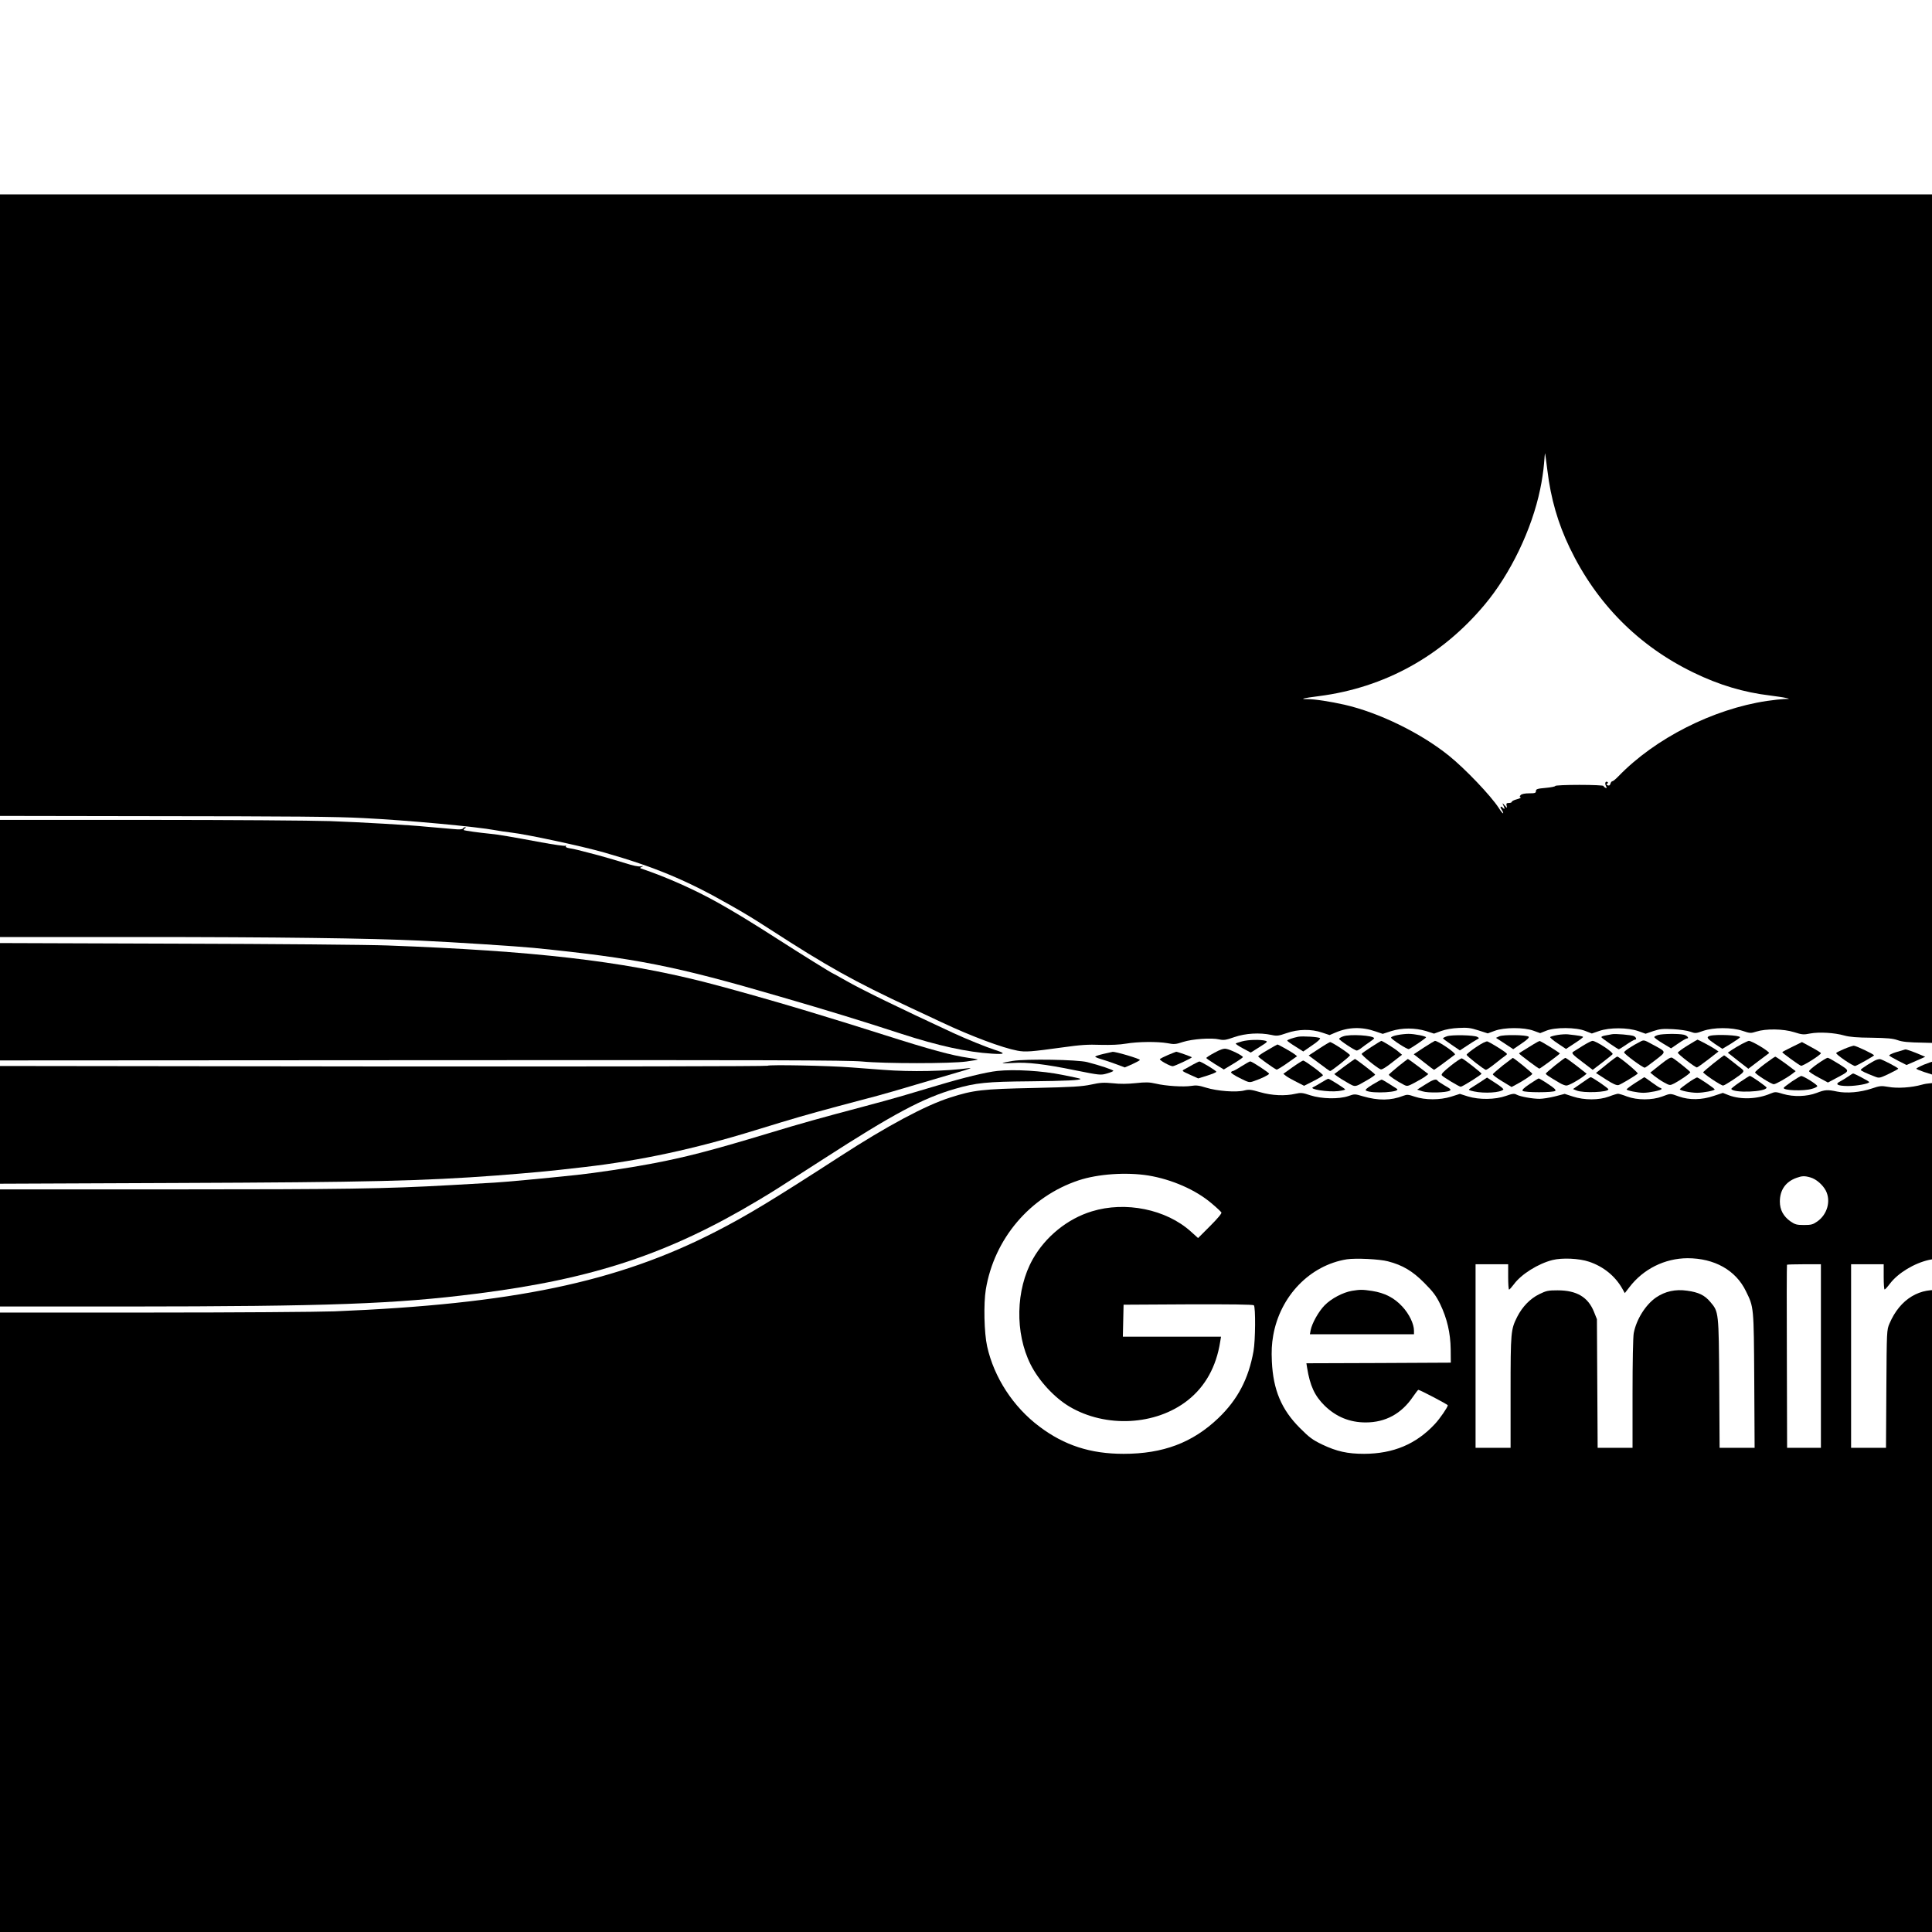 
<svg version="1.0" xmlns="http://www.w3.org/2000/svg"
 width="16pt" height="16pt" viewBox="0 0 16 16"
 preserveAspectRatio="xMidYMid meet">
<g transform="translate(0,16) scale(0.001,-0.001)"
fill="#000000" stroke="none">
<path d="M0 11816 l0 -2573 1213 -2 c1228 -1 1572 -4 1797 -16 366 -18 943
-72 1090 -100 40 -7 81 -14 135 -20 129 -15 588 -113 772 -166 410 -117 677
-228 1023 -425 142 -80 204 -118 345 -209 482 -312 694 -430 1175 -655 85 -40
197 -92 248 -116 246 -116 504 -212 627 -235 68 -13 113 -9 375 27 148 21 211
25 315 21 84 -2 158 1 210 10 100 17 260 18 342 4 56 -11 70 -10 130 10 79 25
237 36 300 21 37 -8 54 -6 125 19 92 32 211 39 308 18 45 -10 58 -8 125 15 97
34 204 35 293 5 l63 -21 47 20 c109 47 219 50 334 10 l59 -20 71 23 c89 28
196 28 289 0 l65 -21 60 22 c36 13 92 23 144 25 71 4 98 1 163 -20 l78 -25 57
21 c79 30 243 30 322 1 l55 -20 50 20 c74 30 248 29 324 -2 l54 -21 61 21 c86
30 236 29 323 -1 l61 -22 64 22 c53 18 78 20 163 16 55 -3 119 -12 143 -21 41
-15 47 -15 105 6 89 31 238 31 328 1 62 -21 68 -21 115 -6 78 25 224 23 312
-5 66 -21 79 -22 133 -11 73 14 201 7 284 -17 44 -12 105 -17 225 -18 130 -2
175 -6 215 -20 39 -14 86 -19 215 -21 130 -2 185 -8 260 -25 52 -13 120 -22
150 -21 30 1 93 -6 140 -15 69 -13 224 -24 485 -36 55 -3 251 14 335 29 92 16
161 37 400 123 63 23 225 79 360 125 242 82 397 138 475 170 121 50 310 144
358 177 15 11 34 17 42 14 8 -3 14 -1 12 4 -3 13 173 121 185 114 6 -4 8 -2 4
4 -4 6 23 30 66 58 40 25 75 49 78 53 3 3 13 11 22 16 9 6 76 50 150 99 73 50
141 89 151 89 9 -1 15 2 12 7 -9 15 281 193 302 185 7 -2 12 0 10 6 -1 5 29
26 66 46 57 30 70 34 79 22 8 -12 9 -11 5 2 -4 12 13 24 66 49 40 18 79 36 88
40 8 4 47 20 85 35 38 15 83 33 99 41 123 55 440 158 462 150 8 -3 12 -2 9 2
-6 10 48 25 319 86 153 34 263 53 215 37 l-25 -9 28 -1 c15 -1 27 4 27 12 0
11 125 41 225 52 22 3 101 14 175 25 74 11 160 18 190 15 34 -2 47 0 35 4 -23
10 -3 12 260 35 282 25 422 35 600 43 94 4 179 8 190 8 11 1 572 2 1248 3
l1227 2 0 2575 0 2575 -12800 0 -12800 0 0 -2574z m12815 287 c28 -232 87
-436 184 -638 222 -463 570 -814 1026 -1035 212 -103 416 -164 635 -190 52 -7
111 -15 130 -20 35 -8 35 -8 -13 -9 -26 -1 -91 -8 -145 -16 -446 -67 -925
-310 -1227 -622 -23 -24 -46 -43 -52 -43 -6 0 -13 -9 -16 -20 -4 -14 -10 -18
-22 -14 -12 5 -13 9 -5 14 8 5 9 10 2 14 -16 10 -24 -11 -12 -34 9 -16 8 -18
-5 -14 -8 4 -15 10 -15 15 0 5 -89 9 -200 9 -111 0 -200 -4 -200 -9 0 -5 -36
-12 -80 -16 -69 -6 -80 -10 -80 -26 0 -16 -8 -19 -56 -19 -35 0 -61 -5 -70
-14 -10 -11 -11 -15 -1 -19 6 -2 -7 -10 -30 -16 -24 -6 -43 -16 -43 -21 0 -6
-11 -10 -24 -10 -20 0 -23 -4 -19 -22 6 -23 6 -22 -16 2 -20 22 -21 22 -12 3
14 -29 14 -40 -1 -25 -21 21 -29 13 -12 -13 9 -14 15 -28 12 -30 -3 -3 -19 17
-36 44 -66 102 -279 325 -412 432 -234 189 -581 358 -866 423 -121 27 -244 46
-306 46 -69 0 -39 8 95 25 543 70 1016 331 1372 757 214 255 391 623 460 956
14 64 28 160 32 212 3 52 8 91 9 85 1 -5 10 -69 19 -142z"/>
<path d="M0 8725 l0 -485 1148 0 c1139 0 1912 -10 2336 -30 267 -12 805 -47
936 -60 853 -86 1165 -148 2045 -405 413 -120 666 -198 995 -305 310 -101 548
-153 755 -166 110 -7 117 2 25 31 -69 22 -239 91 -345 140 -455 211 -755 357
-888 433 -60 34 -110 62 -112 62 -6 0 -268 163 -450 280 -204 131 -366 230
-495 302 -198 111 -429 214 -640 285 -12 4 -11 7 5 14 16 7 13 8 -10 4 -19 -3
-66 7 -125 26 -52 17 -153 46 -225 66 -179 47 -195 51 -238 58 -24 4 -35 10
-31 17 4 7 3 8 -4 4 -6 -4 -96 9 -199 28 -253 47 -358 65 -423 71 -91 9 -215
26 -220 31 -2 3 2 9 10 14 9 6 10 10 3 10 -6 0 -15 -5 -19 -11 -5 -8 -29 -10
-78 -5 -39 4 -96 9 -126 11 -30 2 -77 6 -105 9 -111 12 -536 37 -795 46 -151
5 -827 10 -1502 10 l-1228 0 0 -485z"/>
<path d="M23090 9199 c-227 -9 -476 -25 -675 -44 -82 -8 -179 -16 -215 -19
-36 -2 -105 -10 -154 -16 -65 -9 -95 -9 -113 -1 -33 15 -43 13 -15 -2 20 -12
12 -14 -81 -26 -56 -7 -116 -10 -132 -7 -22 5 -25 4 -10 -2 15 -7 6 -10 -37
-15 -31 -4 -103 -16 -160 -28 -57 -11 -114 -22 -129 -24 -26 -3 -122 -25 -334
-77 -66 -16 -178 -47 -249 -69 -83 -26 -138 -38 -155 -34 -17 3 -21 2 -13 -3
17 -12 -41 -37 -59 -26 -8 5 -9 3 -4 -6 6 -10 1 -11 -21 -6 -18 4 -24 3 -16
-2 11 -7 10 -10 -3 -16 -25 -9 -37 -7 -29 6 4 7 3 8 -5 4 -6 -4 -8 -12 -5 -18
5 -7 -2 -9 -22 -4 -18 4 -24 3 -16 -2 18 -12 -28 -25 -55 -16 -15 5 -15 4 -3
-4 12 -9 10 -12 -10 -20 -14 -5 -43 -17 -64 -26 -22 -9 -47 -14 -55 -11 -9 3
-12 3 -8 -1 10 -10 -264 -145 -281 -139 -7 3 -11 1 -7 -4 3 -5 -30 -28 -72
-52 -43 -23 -100 -57 -128 -74 -27 -18 -72 -46 -99 -63 -27 -17 -54 -29 -60
-25 -6 3 -8 3 -4 -2 4 -4 -30 -32 -75 -63 -45 -30 -125 -84 -177 -121 -436
-303 -693 -437 -1115 -579 -309 -105 -531 -184 -540 -194 -7 -7 5 -8 40 -4 28
3 147 13 265 21 237 17 418 38 525 62 38 8 89 19 113 24 94 19 294 85 649 213
641 232 1197 356 1973 440 303 33 307 33 560 51 719 48 1006 56 2463 62 l1327
6 0 484 0 484 -1162 -3 c-640 -1 -1246 -5 -1348 -9z"/>
<path d="M0 7704 l0 -486 3503 2 c2851 2 3527 0 3637 -11 186 -18 734 -18 863
0 54 7 96 15 94 17 -2 2 -38 8 -80 14 -133 19 -311 67 -697 190 -206 65 -415
131 -465 145 -49 15 -139 42 -200 61 -245 74 -645 187 -832 234 -682 172
-1399 255 -2613 300 -151 6 -935 13 -1742 15 l-1468 5 0 -486z"/>
<path d="M23055 8179 c-1280 -23 -2278 -127 -3030 -315 -256 -64 -385 -105
-780 -246 -608 -217 -750 -248 -1297 -288 -263 -20 -463 -42 -475 -54 -6 -5
34 -12 115 -21 30 -3 122 -14 205 -25 295 -38 472 -44 834 -25 297 16 639 17
3651 15 l3322 -1 0 485 0 485 -1092 -2 c-601 -1 -1255 -5 -1453 -8z"/>
<path d="M11573 7428 c-29 -5 -53 -15 -53 -21 1 -13 136 -101 148 -95 25 11
142 91 142 97 0 10 -95 29 -145 29 -22 0 -64 -4 -92 -10z"/>
<path d="M12900 7429 c-30 -5 -58 -13 -62 -17 -4 -4 24 -28 62 -53 l69 -46 70
46 c39 25 71 49 71 53 0 6 -33 12 -125 22 -16 2 -55 0 -85 -5z"/>
<path d="M13350 7435 c-8 -2 -32 -6 -53 -10 -21 -3 -37 -10 -35 -15 3 -8 136
-100 145 -100 2 0 31 18 63 40 32 22 64 40 69 40 17 0 13 18 -7 29 -18 10
-157 22 -182 16z"/>
<path d="M13733 7429 c-18 -5 -33 -13 -33 -18 0 -5 31 -28 69 -51 l70 -42 60
41 c33 23 65 41 71 41 23 0 2 25 -26 31 -44 10 -175 8 -211 -2z"/>
<path d="M11123 7417 c-18 -6 -33 -16 -33 -20 -1 -10 129 -97 146 -97 7 0 25
10 41 23 15 12 45 34 65 47 21 14 38 28 38 31 0 24 -205 37 -257 16z"/>
<path d="M11983 7418 c-18 -6 -33 -14 -33 -17 1 -3 32 -27 71 -53 l69 -47 58
38 c31 21 68 44 81 51 23 12 23 13 5 23 -26 15 -212 19 -251 5z"/>
<path d="M12417 7418 l-28 -13 72 -47 71 -47 69 47 c46 31 65 50 59 56 -16 16
-210 19 -243 4z"/>
<path d="M14162 7422 c-34 -10 -26 -22 41 -68 l61 -40 73 44 c40 25 73 48 73
52 0 17 -196 26 -248 12z"/>
<path d="M10750 7414 c-43 -9 -90 -25 -90 -32 1 -4 31 -26 67 -48 l66 -42 74
51 c45 30 70 54 65 59 -11 11 -144 19 -182 12z"/>
<path d="M10287 7376 c-26 -7 -50 -15 -53 -18 -3 -3 24 -21 59 -40 l65 -35 73
46 c66 41 70 46 48 52 -40 11 -141 9 -192 -5z"/>
<path d="M13585 7374 c-68 -34 -135 -79 -135 -89 0 -14 159 -131 172 -127 5 1
46 30 89 64 92 72 94 64 -31 131 -63 35 -67 36 -95 21z"/>
<path d="M13975 7341 c-44 -27 -80 -54 -80 -59 0 -12 143 -122 158 -122 5 0
47 30 94 66 l85 66 -29 20 c-26 18 -139 78 -145 78 -2 0 -39 -22 -83 -49z"/>
<path d="M11359 7331 c-42 -27 -79 -53 -82 -58 -6 -9 126 -117 157 -129 10 -4
46 18 96 58 l81 63 -33 28 c-29 25 -129 87 -139 87 -2 0 -38 -22 -80 -49z"/>
<path d="M11791 7324 l-83 -55 82 -64 c45 -36 84 -65 86 -65 4 0 123 87 173
126 13 11 -140 115 -166 114 -4 -1 -46 -26 -92 -56z"/>
<path d="M12224 7328 c-43 -29 -78 -57 -78 -63 1 -12 145 -124 160 -125 6 0
40 23 75 51 35 28 73 58 84 65 20 15 20 15 -5 34 -31 23 -120 77 -141 85 -10
4 -46 -14 -95 -47z"/>
<path d="M12700 7352 c-95 -58 -120 -74 -120 -76 0 -6 160 -126 168 -126 7 0
150 105 170 125 4 4 -159 105 -168 104 -3 0 -25 -12 -50 -27z"/>
<path d="M13109 7340 c-35 -22 -70 -44 -78 -49 -20 -12 -11 -22 79 -90 l80
-61 80 61 c44 34 83 65 85 69 9 14 -136 110 -167 110 -8 0 -43 -18 -79 -40z"/>
<path d="M14425 7354 c-28 -15 -65 -37 -83 -49 l-33 -23 85 -67 85 -66 83 63
c46 34 85 64 88 66 13 9 -140 102 -167 102 -5 0 -31 -12 -58 -26z"/>
<path d="M10922 7314 l-84 -55 86 -64 c47 -36 88 -65 91 -65 12 0 165 121 165
131 0 11 -149 109 -165 109 -5 -1 -48 -26 -93 -56z"/>
<path d="M14842 7330 c-45 -22 -82 -41 -82 -44 0 -6 137 -106 155 -112 13 -6
165 90 165 104 0 4 -35 26 -78 49 l-79 43 -81 -40z"/>
<path d="M10498 7304 c-43 -24 -78 -48 -78 -53 0 -7 127 -98 152 -109 4 -2 44
22 89 54 l81 57 -23 18 c-23 18 -133 79 -140 79 -2 0 -39 -21 -81 -46z"/>
<path d="M15275 7314 c-33 -14 -64 -29 -68 -34 -10 -9 141 -112 157 -108 19 5
156 83 156 88 0 9 -149 80 -168 80 -9 -1 -44 -12 -77 -26z"/>
<path d="M10058 7282 c-38 -20 -68 -40 -68 -44 0 -3 33 -26 73 -51 l72 -44 78
47 c43 26 79 51 80 55 3 11 -104 64 -139 69 -20 4 -49 -6 -96 -32z"/>
<path d="M15765 7305 c-5 -2 -36 -11 -67 -20 -32 -10 -55 -22 -52 -27 3 -4 37
-24 74 -43 l69 -35 78 34 77 34 -40 17 c-53 23 -115 45 -123 44 -3 0 -10 -2
-16 -4z"/>
<path d="M9138 7272 c-38 -9 -68 -19 -68 -23 0 -3 21 -12 48 -20 26 -7 81 -26
122 -41 l75 -28 62 27 c34 16 63 31 63 35 0 10 -202 70 -226 67 -5 -1 -39 -9
-76 -17z"/>
<path d="M9675 7264 c-33 -14 -64 -30 -69 -34 -9 -9 83 -60 106 -60 15 0 158
67 158 74 0 4 -119 46 -129 46 -3 -1 -33 -12 -66 -26z"/>
<path d="M14192 7195 c-45 -36 -84 -70 -87 -74 -5 -9 146 -111 165 -111 14 0
144 86 161 106 11 14 10 19 -11 36 -14 10 -32 24 -40 31 -64 51 -98 77 -102
77 -2 0 -41 -29 -86 -65z"/>
<path d="M13335 7209 c-27 -22 -65 -52 -84 -68 l-34 -27 82 -53 c59 -38 89
-51 105 -47 19 5 138 76 159 95 7 7 -154 141 -170 141 -4 -1 -30 -19 -58 -41z"/>
<path d="M13750 7183 l-83 -66 34 -28 c19 -15 55 -40 81 -54 46 -25 48 -25 80
-9 56 29 139 87 136 95 -3 9 -126 107 -149 119 -12 7 -38 -8 -99 -57z"/>
<path d="M14615 7189 c-44 -33 -80 -64 -80 -70 0 -13 134 -98 155 -98 15 -1
115 56 158 90 l23 18 -81 61 c-45 33 -85 60 -88 59 -4 0 -43 -27 -87 -60z"/>
<path d="M12013 7173 c-62 -50 -80 -69 -72 -79 12 -15 144 -94 156 -94 14 0
173 100 172 108 0 8 -145 121 -162 127 -7 2 -49 -26 -94 -62z"/>
<path d="M12445 7176 c-43 -35 -80 -67 -82 -72 -2 -6 32 -31 76 -58 l79 -48
34 18 c55 28 138 83 138 91 0 8 -155 134 -162 132 -1 0 -39 -29 -83 -63z"/>
<path d="M12880 7178 c-41 -33 -76 -64 -78 -68 -3 -7 20 -23 112 -77 21 -13
47 -23 58 -23 20 0 98 43 146 80 l22 18 -84 66 c-47 36 -88 66 -93 65 -4 0
-42 -28 -83 -61z"/>
<path d="M15051 7189 c-40 -28 -71 -55 -69 -61 2 -6 38 -30 80 -52 l76 -41 66
35 c120 64 119 58 26 118 -45 28 -87 52 -94 52 -7 0 -45 -23 -85 -51z"/>
<path d="M8387 7214 c-43 -7 -81 -15 -84 -18 -3 -2 35 -2 85 1 119 8 264 -9
518 -61 204 -41 210 -41 262 -26 28 8 52 18 52 22 0 8 -114 46 -216 72 -81 21
-504 28 -617 10z"/>
<path d="M11132 7167 l-82 -62 22 -17 c13 -10 51 -34 85 -53 70 -40 58 -42
171 23 34 20 61 39 60 43 -4 10 -159 129 -167 129 -3 -1 -43 -29 -89 -63z"/>
<path d="M11580 7169 c-41 -34 -76 -64 -78 -69 -3 -7 66 -54 123 -83 29 -15
33 -14 95 19 36 19 75 42 87 52 l22 17 -83 63 c-45 34 -84 62 -87 62 -2 -1
-38 -28 -79 -61z"/>
<path d="M15540 7223 c-30 -11 -130 -75 -130 -83 0 -7 39 -26 120 -57 33 -13
39 -11 113 24 42 20 77 39 77 43 0 8 -138 80 -152 79 -7 0 -20 -3 -28 -6z"/>
<path d="M17255 7222 c-17 -4 -25 -10 -19 -14 6 -4 100 -30 209 -58 213 -54
416 -90 645 -115 80 -9 208 -25 285 -35 129 -18 179 -27 395 -75 68 -15 300
-91 770 -254 606 -210 1275 -332 2190 -401 146 -11 299 -22 340 -25 306 -23
1036 -37 2223 -42 l1307 -6 0 487 0 487 -3277 -1 c-2404 -1 -3335 -4 -3493
-13 -118 -7 -354 -12 -525 -12 -299 0 -320 2 -590 37 -312 41 -416 50 -460 40z"/>
<path d="M10706 7163 l-78 -56 23 -18 c13 -10 52 -32 86 -49 l63 -32 77 39
c42 21 78 43 79 48 3 9 -141 116 -163 122 -4 1 -43 -23 -87 -54z"/>
<path d="M9880 7184 c-25 -14 -56 -32 -70 -39 -25 -13 -24 -14 44 -45 l69 -31
74 23 c41 13 75 27 76 32 2 8 -128 87 -141 85 -4 0 -27 -12 -52 -25z"/>
<path d="M10282 7170 c-34 -22 -67 -40 -72 -40 -5 0 -12 -4 -15 -10 -3 -5 29
-27 72 -48 76 -38 79 -39 118 -25 60 20 125 52 125 61 0 9 -142 102 -156 102
-5 0 -37 -18 -72 -40z"/>
<path d="M15933 7183 c-35 -15 -63 -30 -63 -33 0 -4 29 -16 65 -28 l66 -21 75
26 c41 15 71 30 67 34 -13 12 -112 49 -131 48 -9 0 -45 -12 -79 -26z"/>
<path d="M6357 7174 c-5 -5 -1378 -7 -3183 -6 l-3174 4 0 -487 0 -488 1458 6
c1584 6 2049 17 2652 62 317 25 411 33 730 70 467 54 913 150 1415 305 335
103 408 124 690 200 127 34 271 72 320 85 50 13 191 54 315 91 124 37 286 84
360 106 74 21 115 36 90 33 -195 -27 -484 -33 -715 -15 -71 5 -191 14 -265 20
-190 15 -683 24 -693 14z"/>
<path d="M17040 7173 c-49 -9 -40 -20 36 -47 159 -57 357 -102 614 -141 448
-68 702 -148 1015 -322 93 -52 382 -242 690 -454 930 -640 1830 -903 3420
-999 313 -19 982 -30 1888 -30 l897 0 0 485 0 485 -1282 0 c-1399 0 -1697 7
-2503 56 -213 13 -690 62 -925 95 -265 37 -717 123 -865 165 -339 95 -423 122
-810 259 -385 136 -671 206 -970 235 -362 35 -568 72 -930 165 -118 30 -222
54 -232 54 -10 -1 -29 -4 -43 -6z"/>
<path d="M8260 7131 c-93 -10 -279 -55 -505 -123 -93 -28 -219 -65 -280 -83
-60 -18 -216 -61 -345 -95 -314 -83 -505 -136 -761 -214 -487 -147 -695 -201
-989 -256 -170 -32 -451 -74 -600 -90 -273 -29 -597 -59 -685 -64 -55 -3 -221
-13 -370 -21 -531 -30 -879 -35 -2292 -35 l-1433 0 0 -485 0 -485 1043 0
c1674 1 2233 21 2901 106 969 122 1594 330 2336 774 127 76 123 73 540 342
581 375 826 505 1090 581 173 50 261 59 620 62 292 3 429 9 417 21 -1 2 -70
17 -152 33 -164 33 -392 47 -535 32z"/>
<path d="M16835 7119 c-62 -19 -220 -40 -294 -39 -48 1 -111 -7 -171 -21 -74
-17 -129 -23 -245 -24 -105 -1 -168 -6 -209 -18 -85 -24 -202 -32 -278 -18
-59 10 -70 9 -138 -14 -92 -31 -206 -41 -285 -25 -81 17 -100 16 -170 -11 -82
-31 -191 -34 -277 -9 -62 19 -67 19 -104 4 -109 -47 -246 -52 -345 -15 l-51
20 -76 -25 c-99 -34 -202 -35 -287 -5 -75 27 -68 27 -140 0 -83 -31 -206 -31
-290 0 -33 13 -67 23 -75 23 -8 0 -42 -10 -75 -23 -83 -31 -205 -31 -299 0
l-68 22 -81 -21 c-44 -11 -102 -20 -127 -20 -59 0 -158 18 -189 34 -20 11 -34
10 -90 -10 -88 -31 -220 -33 -315 -4 l-66 21 -72 -23 c-93 -29 -215 -29 -302
0 -53 18 -63 19 -95 7 -102 -40 -206 -41 -334 -4 -66 20 -70 20 -120 2 -79
-27 -222 -24 -315 6 -65 22 -79 23 -123 13 -85 -20 -197 -15 -293 13 -76 22
-92 24 -132 14 -66 -17 -223 -5 -314 23 -61 19 -84 22 -125 15 -63 -10 -210
-1 -294 19 -52 12 -83 13 -165 4 -66 -7 -132 -8 -190 -1 -75 7 -103 6 -180
-11 -76 -16 -152 -21 -471 -28 -431 -9 -502 -17 -698 -80 -204 -65 -521 -235
-907 -485 -561 -363 -775 -493 -1035 -626 -814 -418 -1683 -599 -3154 -659
-139 -5 -820 -10 -1512 -10 l-1259 0 0 -2565 0 -2565 12800 0 12800 0 0 2565
0 2565 -1112 0 c-1311 0 -1720 13 -2313 76 -1154 120 -1941 379 -2710 890 -60
40 -182 123 -270 183 -507 350 -767 486 -1090 569 -66 18 -246 52 -400 77
-334 55 -438 79 -653 151 -174 58 -171 57 -217 43z m-7325 -854 c194 -32 393
-119 523 -230 42 -35 78 -69 82 -76 5 -7 -32 -51 -93 -112 l-100 -100 -60 54
c-204 184 -541 253 -820 167 -201 -61 -384 -209 -489 -396 -142 -252 -149
-611 -18 -872 68 -135 196 -274 322 -349 301 -178 715 -156 979 52 146 115
237 280 269 485 l7 42 -406 0 -407 0 3 133 3 132 534 3 c354 1 538 -1 545 -8
15 -15 13 -291 -3 -380 -41 -229 -131 -401 -292 -555 -213 -203 -457 -295
-784 -295 -274 0 -490 70 -696 225 -218 163 -377 408 -434 665 -25 112 -30
354 -11 470 69 421 366 771 769 905 160 53 394 69 577 40z m5483 -16 c47 -13
102 -60 128 -110 43 -85 12 -196 -70 -254 -37 -26 -51 -30 -111 -30 -60 0 -74
4 -112 30 -59 42 -88 96 -88 164 0 96 48 165 139 197 45 16 66 17 114 3z
m2123 -4 c49 -14 99 -56 123 -102 16 -31 14 -149 -3 -181 -31 -60 -112 -112
-173 -112 -135 0 -233 123 -202 252 20 84 101 151 190 157 8 1 38 -6 65 -14z
m-5621 -691 c120 -31 203 -80 300 -178 74 -74 98 -107 132 -176 57 -119 85
-238 87 -375 l1 -110 -598 -3 -598 -2 6 -38 c24 -149 63 -232 144 -312 96 -94
209 -140 341 -140 164 0 296 72 391 212 22 32 42 58 45 58 13 0 244 -121 244
-128 0 -15 -65 -110 -106 -154 -156 -168 -345 -247 -587 -248 -138 0 -227 20
-347 77 -81 39 -107 59 -185 137 -153 153 -221 316 -232 551 -4 87 -1 145 11
214 57 327 304 583 610 632 73 11 271 2 341 -17z m1665 -3 c119 -40 215 -118
274 -221 l22 -39 38 49 c115 151 293 239 481 240 223 0 400 -99 484 -273 66
-134 65 -126 69 -739 l3 -558 -145 0 -145 0 -3 533 c-4 594 -4 593 -74 675
-47 56 -97 80 -192 93 -96 14 -182 -5 -257 -56 -87 -60 -163 -181 -185 -295
-6 -30 -10 -242 -10 -501 l0 -449 -145 0 -144 0 -3 533 -3 532 -24 60 c-49
123 -143 179 -302 179 -77 0 -93 -3 -152 -32 -75 -37 -139 -103 -182 -187 -53
-106 -55 -123 -55 -622 l0 -463 -145 0 -145 0 0 760 0 760 135 0 135 0 0 -105
c0 -58 3 -105 8 -105 4 1 22 21 40 45 60 82 200 170 319 200 80 20 220 14 303
-14z m3157 -6 c196 -62 320 -224 353 -460 5 -38 10 -296 10 -572 l0 -503 -145
0 -145 0 0 495 c0 328 -4 512 -11 547 -32 150 -120 230 -282 258 -195 34 -362
-67 -449 -271 -23 -53 -23 -60 -26 -541 l-3 -488 -144 0 -145 0 0 760 0 760
135 0 135 0 0 -105 c0 -58 3 -105 8 -104 4 0 24 22 45 50 66 86 198 167 322
195 90 21 240 12 342 -21z m-1237 -775 l0 -760 -140 0 -140 0 -2 756 c-2 416
-1 758 1 760 2 2 67 4 143 4 l138 0 0 -760z m2120 0 l0 -760 -145 0 -145 0 0
760 0 760 145 0 145 0 0 -760z"/>
<path d="M11197 5310 c-76 -13 -172 -64 -227 -120 -50 -51 -105 -149 -116
-207 l-6 -33 431 0 431 0 0 30 c0 56 -40 139 -97 200 -66 72 -146 113 -250
129 -80 12 -97 12 -166 1z"/>
<path d="M15306 7085 c-20 -14 -50 -32 -67 -41 -46 -23 -23 -37 63 -38 72 0
178 19 178 33 0 6 -123 71 -134 71 -2 0 -20 -11 -40 -25z"/>
<path d="M14410 7039 c-41 -28 -74 -54 -72 -57 14 -36 289 -26 292 11 0 8
-127 97 -139 97 -3 0 -40 -23 -81 -51z"/>
<path d="M14840 7044 c-36 -25 -66 -48 -68 -53 -8 -22 166 -29 234 -8 23 6 43
16 44 22 3 11 -116 86 -134 84 -6 -1 -40 -21 -76 -45z"/>
<path d="M12253 7035 c-34 -22 -70 -45 -80 -51 -15 -10 -10 -13 35 -23 86 -18
219 -10 242 16 4 4 -24 28 -64 53 l-71 46 -62 -41z"/>
<path d="M13096 7029 l-69 -48 29 -12 c55 -23 264 -15 264 10 0 9 -136 102
-147 100 -5 0 -39 -23 -77 -50z"/>
<path d="M13543 7032 c-40 -26 -72 -50 -72 -54 -1 -9 92 -28 138 -28 51 0 151
21 151 31 0 5 -4 9 -9 9 -5 0 -36 20 -70 45 -34 25 -62 45 -64 44 -1 0 -34
-22 -74 -47z"/>
<path d="M13980 7033 c-36 -25 -66 -49 -68 -53 -4 -11 88 -30 143 -30 51 0
145 18 145 28 0 8 -130 96 -145 99 -5 1 -39 -19 -75 -44z"/>
<path d="M10941 7034 c-30 -18 -59 -35 -65 -37 -45 -17 124 -43 207 -33 31 4
57 10 57 14 0 6 -124 85 -139 88 -3 1 -30 -13 -60 -32z"/>
<path d="M12667 7022 c-48 -32 -64 -49 -57 -56 15 -15 255 -15 270 0 8 8 -9
24 -60 57 -38 26 -73 46 -77 46 -5 -1 -39 -22 -76 -47z"/>
<path d="M11367 7018 c-49 -30 -64 -44 -54 -50 51 -28 300 -13 254 16 -10 6
-41 26 -69 44 -27 17 -53 32 -56 31 -4 0 -38 -19 -75 -41z"/>
<path d="M11801 7017 l-65 -41 45 -14 c48 -15 194 -11 224 5 15 9 9 15 -39 42
-30 18 -58 36 -61 42 -11 17 -39 8 -104 -34z"/>
</g>
</svg>
